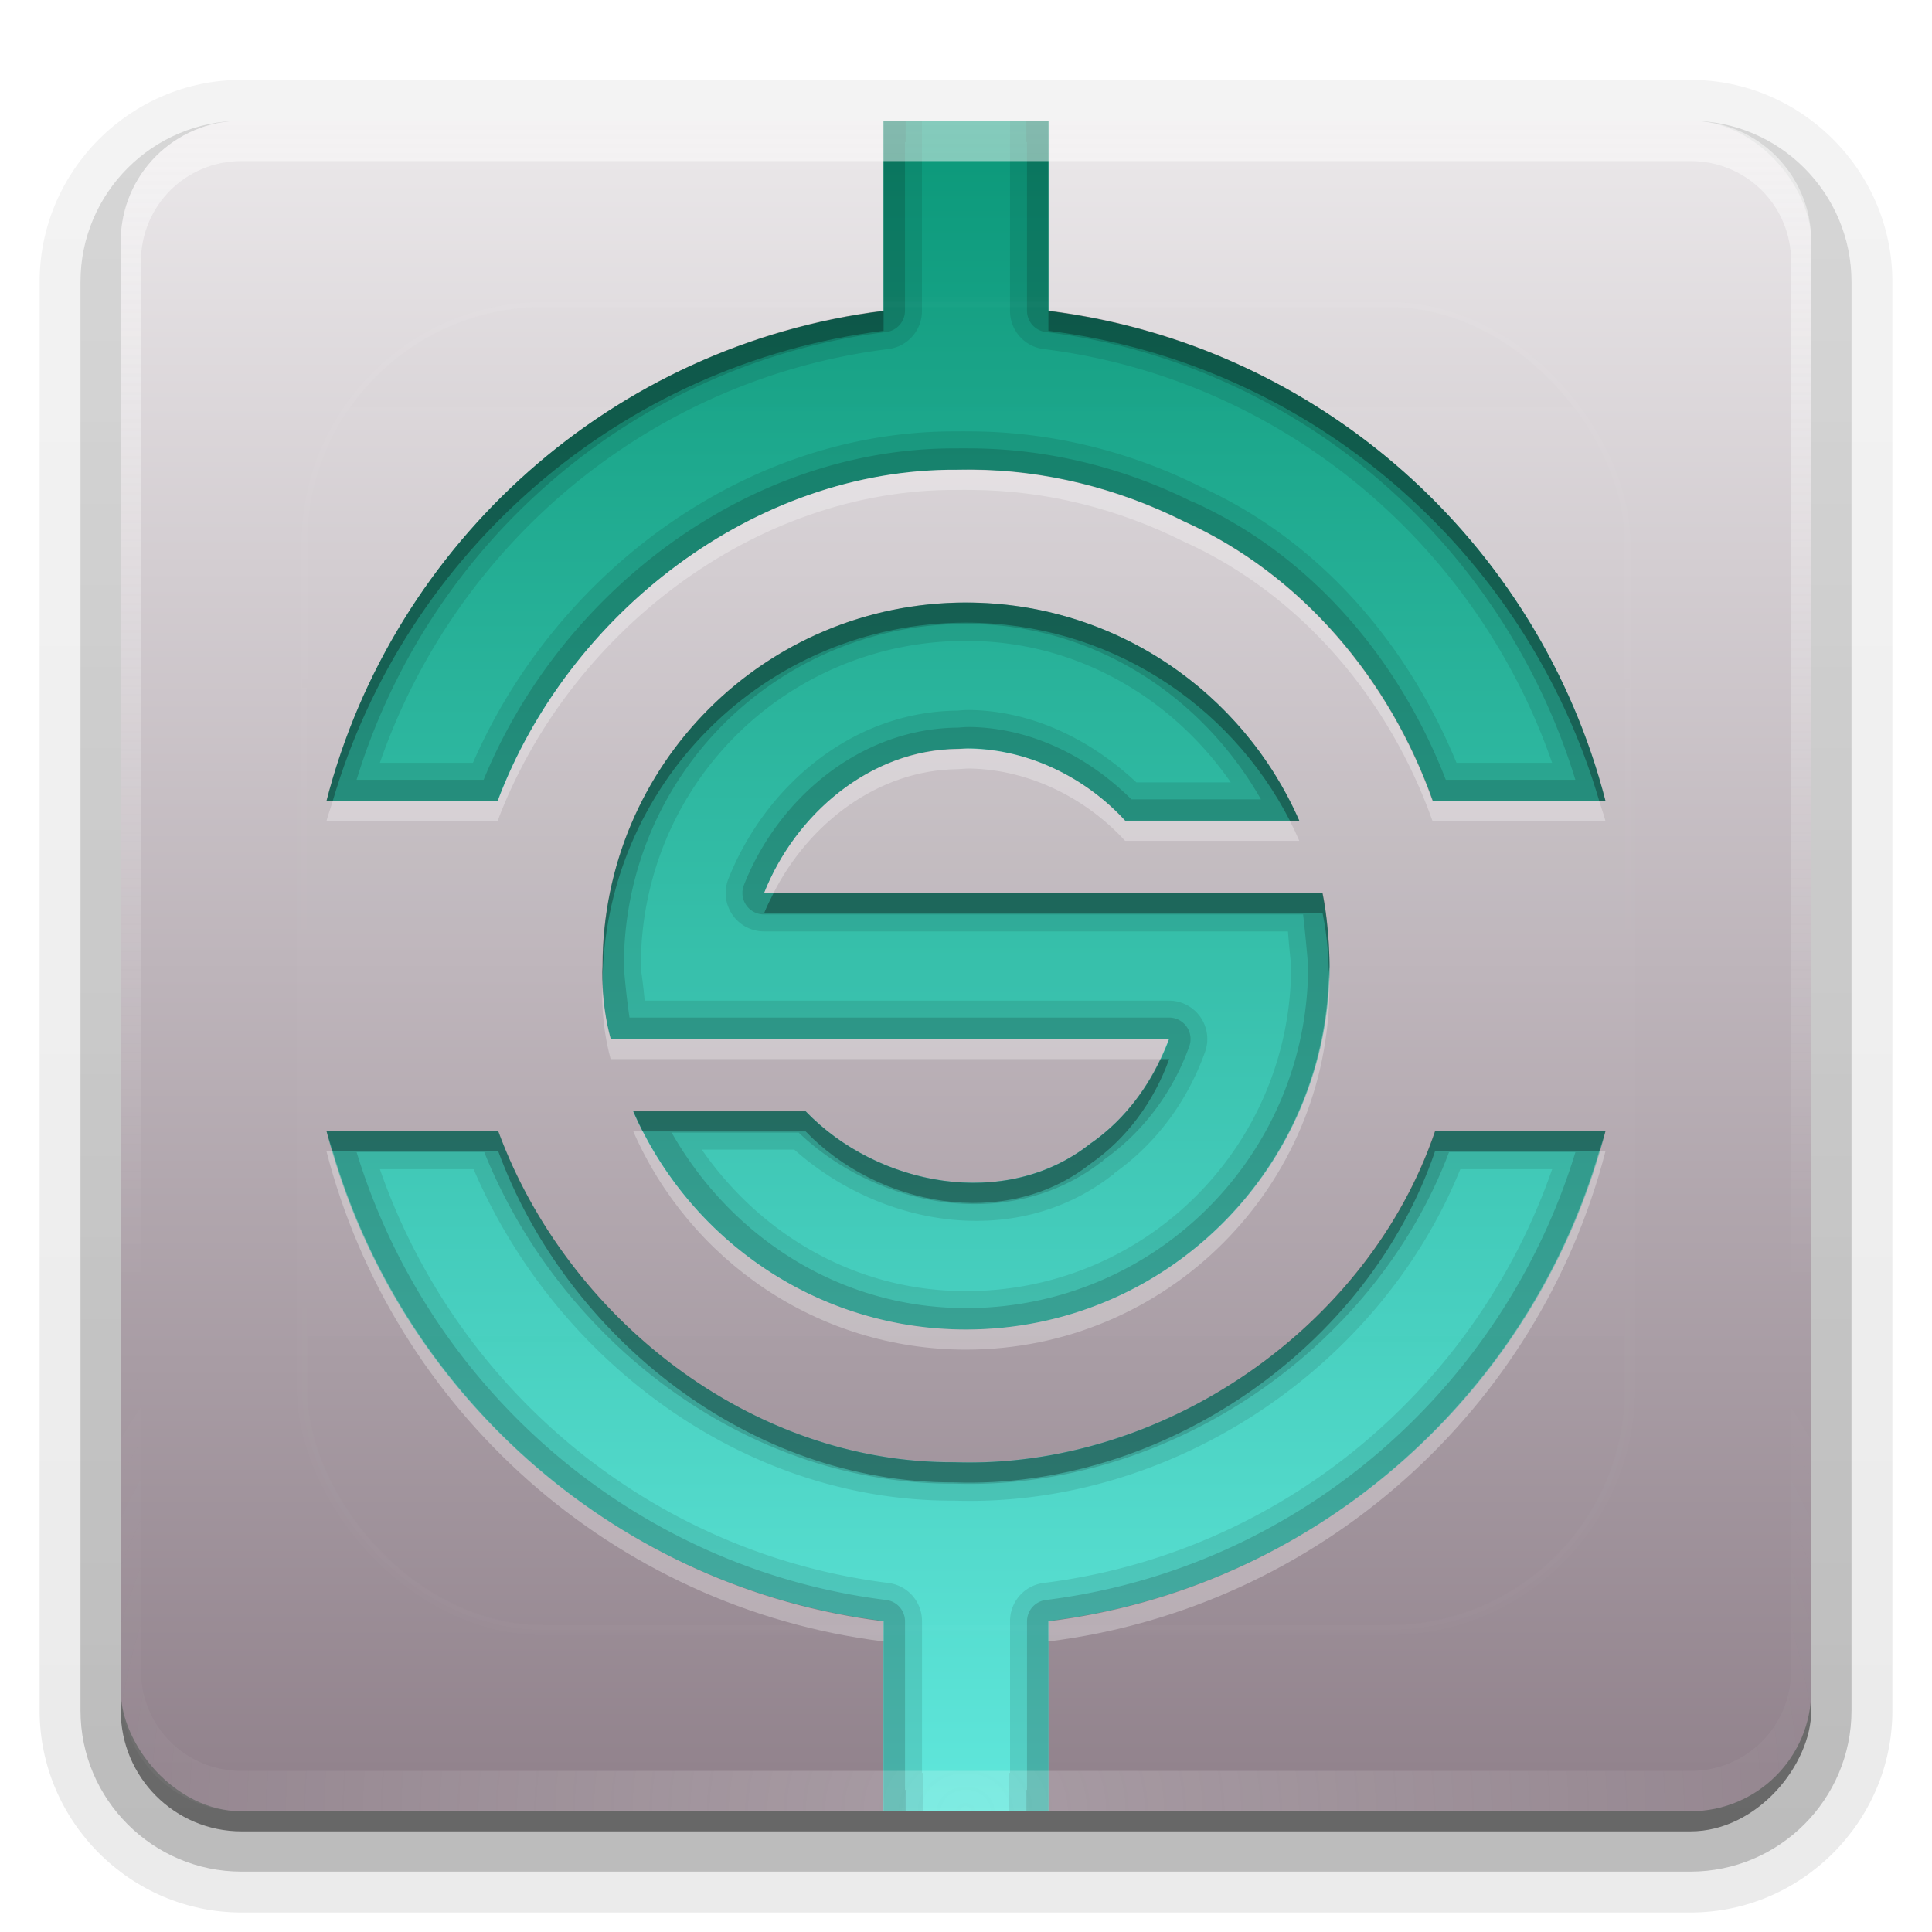 <svg height="96" width="96" xmlns="http://www.w3.org/2000/svg" xmlns:xlink="http://www.w3.org/1999/xlink"><linearGradient id="a"><stop offset="0" stop-color="#fefefe"/><stop offset="1" stop-color="#fefefe" stop-opacity="0"/></linearGradient><linearGradient id="b" gradientUnits="userSpaceOnUse" x1="36.357" x2="36.357" xlink:href="#a" y1="6" y2="63.893"/><filter id="c" color-interpolation-filters="sRGB" height="1.384" width="1.384" x="-.192" y="-.192"><feGaussianBlur stdDeviation="5.28"/></filter><linearGradient id="d" gradientUnits="userSpaceOnUse" x1="48" x2="48" xlink:href="#a" y1="20.221" y2="138.661"/><radialGradient id="e" cx="48" cy="90.172" gradientTransform="matrix(1.157 0 0 .996 -7.551 .197)" gradientUnits="userSpaceOnUse" r="42" xlink:href="#a"/><clipPath id="f"><rect height="84" rx="6" width="84" x="6" y="6"/></clipPath><linearGradient id="g" gradientUnits="userSpaceOnUse" x1="40" x2="40" y1="8" y2="88"><stop offset="0" stop-color="#e9e6e8"/><stop offset="1" stop-color="#92838d"/></linearGradient><linearGradient id="h" gradientTransform="matrix(1.006 0 0 .994 100 0)" gradientUnits="userSpaceOnUse" x1="45.448" x2="45.448" y1="92.54" y2="7.017"><stop offset="0"/><stop offset="1" stop-opacity=".588"/></linearGradient><linearGradient id="i" gradientTransform="matrix(1.024 0 0 1.012 -1.143 -98.071)" gradientUnits="userSpaceOnUse" x1="32.251" x2="32.251" xlink:href="#h" y1="6.132" y2="90.239"/><linearGradient id="j" gradientTransform="translate(0 -97)" gradientUnits="userSpaceOnUse" x1="32.251" x2="32.251" xlink:href="#h" y1="6.132" y2="90.239"/><linearGradient id="k" gradientUnits="userSpaceOnUse" x1="58.293" x2="58.293" y1="6.021" y2="90.348"><stop offset="0" stop-color="#0b9879"/><stop offset="1" stop-color="#60e7dc"/></linearGradient><g fill="url(#i)"><path d="m12-95.031c-5.511 0-10.031 4.52-10.031 10.031v71c0 5.511 4.52 10.031 10.031 10.031h72c5.511 0 10.031-4.52 10.031-10.031v-71c0-5.511-4.52-10.031-10.031-10.031z" opacity=".08" transform="scale(1 -1)"/><path d="m12-94.031c-4.972 0-9.031 4.06-9.031 9.031v71c0 4.972 4.06 9.031 9.031 9.031h72c4.972 0 9.031-4.06 9.031-9.031v-71c0-4.972-4.06-9.031-9.031-9.031z" opacity=".1" transform="scale(1 -1)"/><path d="m12-93c-4.409 0-8 3.591-8 8v71c0 4.409 3.591 8 8 8h72c4.409 0 8-3.591 8-8v-71c0-4.409-3.591-8-8-8z" opacity=".2" transform="scale(1 -1)"/><rect height="85" opacity=".3" rx="7" transform="scale(1 -1)" width="86" x="5" y="-92"/></g><rect fill="url(#j)" height="84" opacity=".45" rx="6" transform="scale(1 -1)" width="84" x="6" y="-91"/><rect fill="url(#g)" height="84" rx="6" width="84" x="6" y="6"/><path d="m48.006 29.941c-9.974 0-18.059 8.046-18.059 18.059 0 0-.12 1.696.399 3.612h27.734c-.749 2.091-2.092 3.968-3.915 5.22-4.195 3.312-10.549 2.108-14.123-1.608h-8.585c2.788 6.375 9.146 10.836 16.55 10.836 9.974 0 18.059-8.086 18.059-18.059 0 0 0-1.856-.359-3.612h-27.746c1.561-3.946 5.289-7.144 9.622-7.181.217-.01.433-.011.649-.007 2.904.059 5.723 1.436 7.682 3.577h8.642c-2.788-6.375-9.146-10.836-16.55-10.836zm-4.107-23.941v9.452c-13.444 1.676-24.36 11.484-27.671 24.347h8.506c3.488-9.285 12.724-16.526 22.818-16.458.245-.006.493-.009.737-.008 3.665.022 7.267.932 10.532 2.563 5.881 2.647 10.248 7.879 12.382 13.904h8.57c-3.311-12.863-14.227-22.672-27.671-24.347v-9.452zm-27.671 50.201c3.311 12.863 14.227 22.672 27.671 24.347v9.452h8.201v-9.452c13.444-1.676 24.36-11.484 27.671-24.347h-8.449c-3.315 9.78-13.563 16.814-23.923 16.45-10.087.051-19.238-7.155-22.649-16.45z" fill="url(#k)"/><path d="m43.906 6v9.438c-13.444 1.676-24.377 11.512-27.688 24.375h8.5c3.488-9.285 12.75-16.536 22.844-16.469.245-.006.474-.002.719 0 3.665.022 7.266.931 10.531 2.562 5.881 2.647 10.241 7.882 12.375 13.906h8.594c-3.311-12.863-14.244-22.699-27.688-24.375v-9.438h-1.906v1.906 2.094 5.438a1.906 1.906 0 0 0 1.656 1.906c11.808 1.472 21.492 9.647 25.281 20.562h-4.75c-2.427-5.891-6.773-11.02-12.719-13.719-.021-.01-.042-.021-.062-.031-3.497-1.736-7.364-2.695-11.312-2.719-.208-.001-.448-.005-.719 0-.024 0-.038-.001-.062 0-10.52-.042-19.916 7.089-24 16.469h-4.625c3.789-10.916 13.474-19.091 25.281-20.562a1.906 1.906 0 0 0 1.656-1.906v-5.438-2.094-1.906zm4.094 23.938c-9.974 0-18.062 8.049-18.062 18.062 0 0-.113 1.71.406 3.625h27.75c-.749 2.091-2.114 3.966-3.938 5.219-4.195 3.312-10.551 2.091-14.125-1.625h-8.562c2.788 6.375 9.128 10.844 16.531 10.844 9.974 0 18.062-8.089 18.062-18.062 0 0 .015-1.869-.344-3.625h-27.75c1.561-3.946 5.292-7.119 9.625-7.156.217-.01.409-.036.625-.031 2.904.059 5.728 1.453 7.688 3.594h8.656c-2.788-6.375-9.159-10.844-16.562-10.844zm0 1.906c5.509 0 10.24 2.835 13.156 7.031h-4.688c-2.233-2.082-5.089-3.53-8.219-3.594-.355-.007-.556.022-.688.031-.012.001-.052-0-.062 0-5.225.075-9.505 3.807-11.312 8.375a1.906 1.906 0 0 0 1.781 2.594h26.031c.044.669.156 1.688.156 1.688a1.906 1.906 0 0 0 0 .031c0 8.944-7.212 16.156-16.156 16.156-5.509 0-10.215-2.833-13.125-7.031h4.594c4.265 3.801 10.96 5.007 15.781 1.281.031-.021.063-.041.094-.062v-.031c2.132-1.501 3.671-3.629 4.531-6.031a1.906 1.906 0 0 0 -1.781-2.562h-26.062c-.042-.614-.188-1.594-.188-1.594a1.906 1.906 0 0 0 0-.125c0-8.988 7.207-16.156 16.156-16.156zm-31.781 24.344c3.311 12.863 14.244 22.699 27.688 24.375v9.438h1.969v-1.906h-.062v-7.531a1.906 1.906 0 0 0 -1.656-1.906c-11.808-1.472-21.492-9.647-25.281-20.562h4.656c4.006 9.387 13.305 16.493 23.812 16.469.021-0.0.041 0.0.062 0 10.772.35 21.132-6.549 25.156-16.469h4.562c-3.789 10.916-13.474 19.091-25.281 20.562a1.906 1.906 0 0 0 -1.656 1.906v7.531h-.062v1.906h1.969v-9.438c13.444-1.676 24.377-11.512 27.688-24.375h-8.469c-3.315 9.78-13.546 16.832-23.906 16.469-10.087.051-19.245-7.173-22.656-16.469z" opacity=".1"/><path d="m43.906 6v9.438c-13.444 1.676-24.377 11.512-27.688 24.375h8.5c3.488-9.285 12.75-16.536 22.844-16.469.245-.006.474-.002.719 0 3.665.022 7.266.931 10.531 2.562 5.881 2.647 10.241 7.882 12.375 13.906h8.594c-3.311-12.863-14.244-22.699-27.688-24.375v-9.438h-1.094v1.062h.031v8.375a1.067 1.067 0 0 0 .938 1.062c12.522 1.561 22.708 10.487 26.312 22.25h-6.438c-2.306-5.949-6.64-11.138-12.562-13.812-.008-.004-.023.004-.031 0-3.397-1.692-7.142-2.633-10.969-2.656-.224-.001-.456-.006-.719 0-.011 0-.02-0-.031 0-10.339-.055-19.67 7.124-23.5 16.469h-6.312c3.605-11.763 13.791-20.689 26.312-22.25a1.067 1.067 0 0 0 .938-1.062v-8.375h.031v-1.062zm4.094 23.938c-9.974 0-18.062 8.049-18.062 18.062 0 0-.113 1.71.406 3.625h27.75c-.749 2.091-2.114 3.966-3.938 5.219-4.195 3.312-10.551 2.091-14.125-1.625h-8.562c2.788 6.375 9.128 10.844 16.531 10.844 9.974 0 18.062-8.089 18.062-18.062 0 0 .015-1.869-.344-3.625h-27.75c1.561-3.946 5.292-7.119 9.625-7.156.217-.01.409-.036.625-.031 2.904.059 5.728 1.453 7.688 3.594h8.656c-2.788-6.375-9.159-10.844-16.562-10.844zm0 1.062c6.339 0 11.733 3.583 14.656 8.719h-6.438c-2.12-2.106-4.935-3.532-7.969-3.594-.285-.006-.497.021-.656.031-.015.001-.048-.001-.062 0-4.82.071-8.867 3.526-10.562 7.812a1.067 1.067 0 0 0 1 1.469h26.781c.138 1.188.25 2.562.25 2.562 0 9.397-7.603 17-17 17-6.339 0-11.706-3.581-14.625-8.719h6.312c3.968 3.773 10.506 4.981 15.062 1.438.019-.013.044-.018.062-.031v-.031c1.991-1.392 3.472-3.396 4.281-5.656a1.067 1.067 0 0 0 -1-1.438h-26.812c-.18-1.191-.281-2.5-.281-2.5a1.067 1.067 0 0 0 0-.062c0-9.439 7.6-17 17-17zm-31.781 25.188c3.311 12.863 14.244 22.699 27.688 24.375v9.438h1.094v-1.062h-.031v-8.375a1.067 1.067 0 0 0 -.938-1.062c-12.522-1.561-22.708-10.487-26.312-22.25h6.344c3.752 9.354 12.984 16.506 23.312 16.469.011-0.0.021 0.0.031 0 10.593.357 20.868-6.606 24.594-16.469h6.281c-3.605 11.763-13.791 20.689-26.312 22.25a1.067 1.067 0 0 0 -.938 1.062v8.375h-.031v1.062h1.094v-9.438c13.444-1.676 24.377-11.512 27.688-24.375h-8.469c-3.315 9.78-13.546 16.832-23.906 16.469-10.087.051-19.245-7.173-22.656-16.469z" opacity=".15"/><path d="m43.906 15.438c-13.444 1.676-24.377 11.512-27.688 24.375h.312c3.611-12.363 14.286-21.744 27.375-23.375zm8.188 0v1c13.089 1.631 23.764 11.012 27.375 23.375h.312c-3.311-12.863-14.244-22.699-27.688-24.375zm-4.094 14.5c-9.974 0-18.062 8.049-18.062 18.062 0 0-.022.432 0 1 0-10.014 8.089-18.062 18.062-18.062 7.015 0 13.103 4.001 16.094 9.844h.469c-2.788-6.375-9.159-10.844-16.562-10.844zm-9.562 14.438c-.168.331-.332.655-.469 1h27.75c.257 1.257.292 2.327.312 2.969.002-.116.031-.227.031-.344 0 0 .015-1.869-.344-3.625zm19.219 8.25c-.786 1.674-1.98 3.175-3.5 4.219-4.195 3.312-10.551 2.091-14.125-1.625h-8.562c.146.335.303.676.469 1h8.094c3.574 3.716 9.93 4.937 14.125 1.625 1.824-1.253 3.189-3.127 3.938-5.219zm-41.438 3.562c.087.339.215.665.312 1h8.219c3.412 9.295 12.569 16.52 22.656 16.469 10.36.363 20.591-6.688 23.906-16.469h8.156c.098-.335.225-.661.312-1h-8.469c-3.315 9.78-13.546 16.832-23.906 16.469-10.087.051-19.245-7.173-22.656-16.469z" opacity=".3"/><path d="m47.562 23.344c-10.094-.068-19.356 7.184-22.844 16.469h-8.188c-.098.335-.225.661-.312 1h8.5c3.488-9.285 12.75-16.536 22.844-16.469.245-.006.474-.002.719 0 3.665.022 7.266.931 10.531 2.562 5.881 2.647 10.241 7.882 12.375 13.906h8.594c-.087-.339-.215-.665-.312-1h-8.281c-2.134-6.024-6.494-11.259-12.375-13.906-3.265-1.631-6.867-2.541-10.531-2.562-.244-.002-.474-.006-.719 0zm.656 13.844c-.216-.004-.408.021-.625.031-4.333.037-8.064 3.21-9.625 7.156h.469c1.759-3.466 5.202-6.122 9.156-6.156.217-.01.409-.036.625-.031 2.904.059 5.728 1.453 7.688 3.594h8.656c-.146-.335-.303-.676-.469-1h-8.188c-1.96-2.14-4.783-3.535-7.688-3.594zm17.812 11.156c-.186 9.813-8.174 17.719-18.031 17.719-7.015 0-13.072-4.001-16.062-9.844h-.469c2.788 6.375 9.128 10.844 16.531 10.844 9.974 0 18.062-8.089 18.062-18.062 0 0-.023-.402-.031-.656zm-36.094.75c-.009.137-.09 1.698.406 3.531h27.312c.157-.335.313-.651.438-1h-27.75c-.259-.958-.371-1.868-.406-2.531zm-13.719 8.094c3.311 12.863 14.244 22.699 27.688 24.375v-1c-13.089-1.631-23.764-11.012-27.375-23.375zm63.25 0c-3.611 12.363-14.286 21.744-27.375 23.375v1c13.444-1.676 24.377-11.512 27.688-24.375z" fill="#fefefe" opacity=".3"/><path d="m12 6c-3.324 0-6 2.676-6 6v2 68 2c0 .335.041.651.094.969.049.296.097.597.188.875.01.03.021.064.031.094.099.288.235.547.375.812.145.274.316.536.5.781s.374.473.594.688c.44.428.943.815 1.5 1.094.279.14.573.247.875.344-.256-.1-.487-.236-.719-.375-.007-.004-.024.004-.031 0-.032-.019-.062-.043-.094-.062-.12-.077-.231-.164-.344-.25-.106-.081-.213-.161-.312-.25-.178-.161-.347-.345-.5-.531-.108-.13-.218-.265-.312-.406-.025-.038-.038-.086-.062-.125-.065-.103-.13-.205-.188-.312-.101-.195-.206-.416-.281-.625-.008-.022-.024-.041-.031-.062-.032-.092-.036-.187-.062-.281-.03-.107-.07-.203-.094-.312-.073-.342-.125-.698-.125-1.062v-2-68-2c0-2.782 2.218-5 5-5h2 68 2c2.782 0 5 2.218 5 5v2 68 2c0 .364-.052.721-.125 1.062-.044.207-.088.398-.156.594-.008.022-.023.041-.031.062-.063.174-.138.367-.219.531-.042.083-.079.17-.125.25-.055.097-.127.188-.188.281-.094.141-.205.276-.312.406-.143.174-.303.347-.469.5-.011.01-.02.021-.031.031-.138.126-.285.234-.438.344-.103.073-.204.153-.312.219-.007.004-.024-.004-.031 0-.232.139-.463.275-.719.375.302-.097.596-.204.875-.344.557-.279 1.06-.666 1.5-1.094.22-.214.409-.442.594-.688s.355-.508.5-.781c.14-.265.276-.525.375-.812.01-.031.021-.063.031-.094.09-.278.139-.579.188-.875.052-.318.094-.634.094-.969v-2-68-2c0-3.324-2.676-6-6-6z" fill="url(#b)" opacity=".5"/><path d="m12 90c-3.324 0-6-2.676-6-6v-2-68-2c0-.335.041-.651.094-.969.049-.296.097-.597.188-.875.01-.03.021-.064.031-.094.099-.288.235-.547.375-.812.145-.274.316-.536.5-.781s.374-.473.594-.688c.44-.428.943-.815 1.5-1.094.279-.14.573-.247.875-.344-.256.1-.487.236-.719.375-.007.004-.024-.004-.031 0-.032.019-.062.043-.094.062-.12.077-.231.164-.344.25-.106.081-.213.161-.312.25-.178.161-.347.345-.5.531-.108.13-.218.265-.312.406-.025.038-.038.086-.062.125-.065.103-.13.205-.188.312-.101.195-.206.416-.281.625-.008.022-.024.041-.031.062-.032.092-.036.187-.062.281-.03.107-.07.203-.094.312-.073.342-.125.698-.125 1.062v2 68 2c0 2.782 2.218 5 5 5h2 68 2c2.782 0 5-2.218 5-5v-2-68-2c0-.364-.052-.721-.125-1.062-.044-.207-.088-.398-.156-.594-.008-.022-.023-.041-.031-.062-.063-.174-.138-.367-.219-.531-.042-.083-.079-.17-.125-.25-.055-.097-.127-.188-.188-.281-.094-.141-.205-.276-.312-.406-.143-.174-.303-.347-.469-.5-.011-.01-.02-.021-.031-.031-.138-.126-.285-.234-.438-.344-.103-.073-.204-.153-.312-.219-.007-.004-.024.004-.031 0-.232-.139-.463-.275-.719-.375.302.097.596.204.875.344.557.279 1.06.666 1.5 1.094.22.214.409.442.594.688s.355.508.5.781c.14.265.276.525.375.812.01.031.021.063.031.094.09.278.139.579.188.875.052.318.094.634.094.969v2 68 2c0 3.324-2.676 6-6 6z" fill="url(#e)" opacity=".2"/><rect height="66" rx="12" style="opacity:.1;stroke:#fefefe;stroke-width:.5;stroke-linecap:round;clip-path:url(#f);fill:url(#d);filter:url(#c)" width="66" x="15" y="15"/></svg>